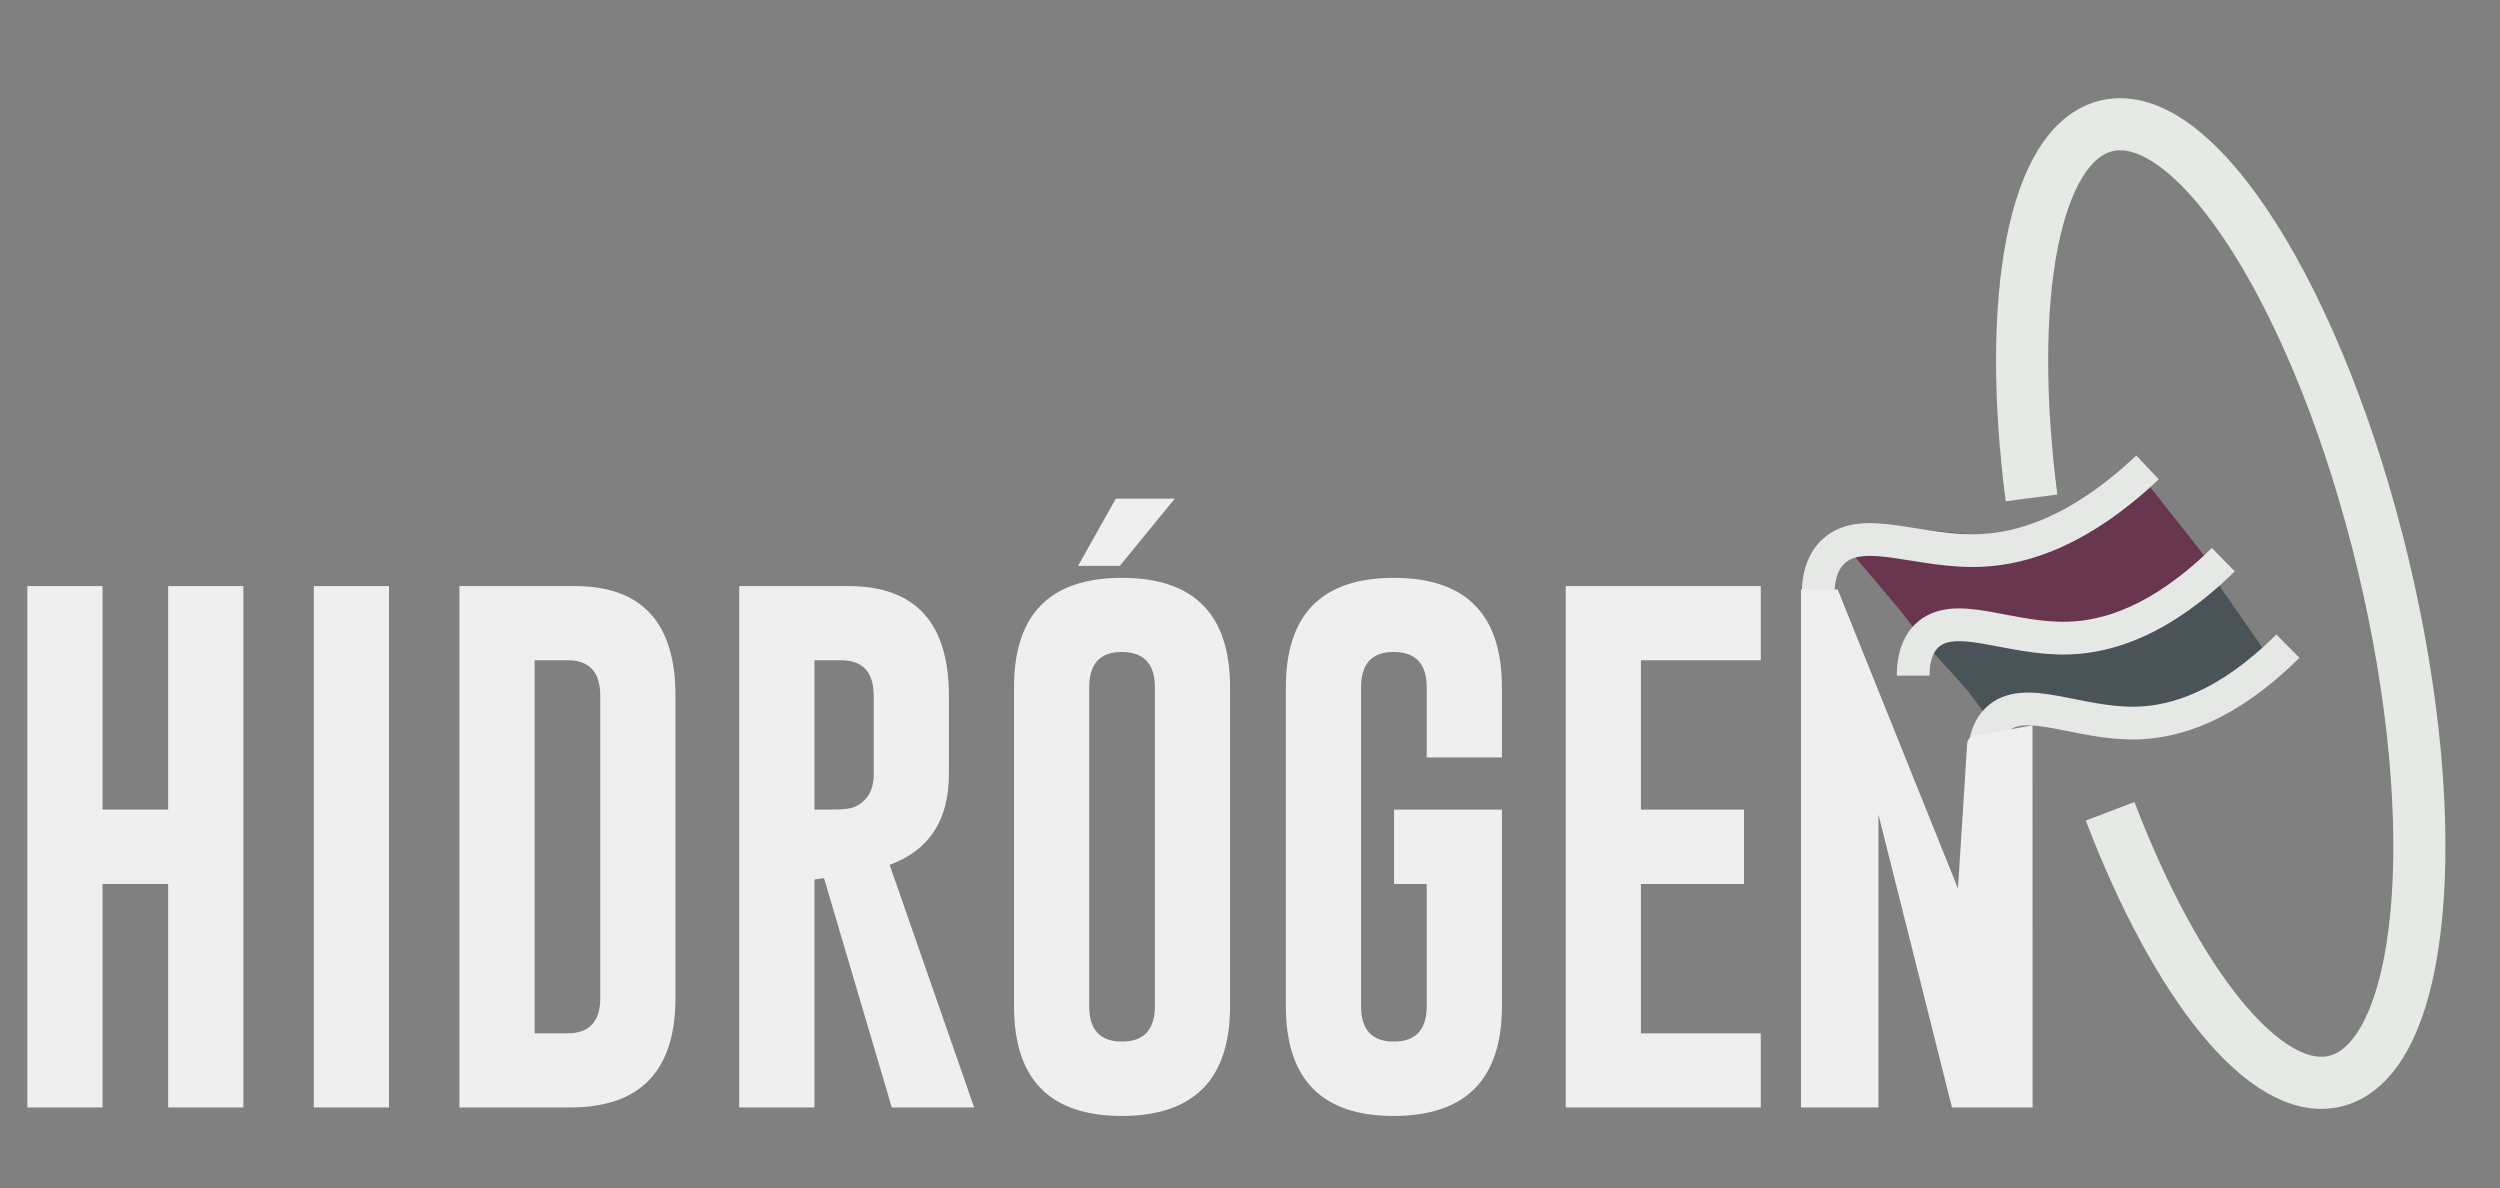 <svg id="Capa_1" data-name="Capa 1" xmlns="http://www.w3.org/2000/svg" viewBox="0 0 1679 798"><rect x="0" y="0" width="1679" height="798" fill="#808080" stroke="none"/><defs><style>.cls-1{opacity:0.87;}.cls-2{fill:#fff;}.cls-3{fill:#414d51;}.cls-4{fill:#652a48;}.cls-5,.cls-6{fill:none;stroke-miterlimit:10;}.cls-5{stroke:#f4f9f4;stroke-width:35px;}.cls-6{stroke:#f5f7f5;stroke-width:22px;}</style></defs><title>logohidrogeno</title><g class="cls-1"><path class="cls-2" d="M18.355,393.618h50.51V543.709h44.08V393.618h50.505v350.16H112.944V593.681h-44.08V743.777h-50.51Z"/><path class="cls-2" d="M210.746,393.618h50.51v350.16h-50.51Z"/><path class="cls-2" d="M308.548,393.618h77.813q67.278.184,67.281,73.706V670.247q0,73.352-70.493,73.53H308.548Zm50.51,49.796V693.987h22.13q21.944,0,21.949-23.739V467.323q0-23.91-21.949-23.91Z"/><path class="cls-2" d="M496.475,393.618h73.53q67.278.184,67.281,73.706v52.652q0,46.229-39.796,60.856l56.754,162.947h-55.326L553.41,589.76l-6.425.89v153.128h-50.51Zm50.51,49.796V543.709h11.598q10.525,0,14.454-1.428,13.745-5.522,13.745-22.306V467.323q0-23.91-21.949-23.91Z"/><path class="cls-2" d="M826.114,675.777q0,73.535-72.64,73.711-72.465,0-72.459-73.711V461.612q0-73.519,72.459-73.53,72.632,0,72.64,73.53ZM752.046,380.054H724.028l25.338-45.15h39.626Zm23.558,81.559q0-23.558-21.955-23.734h-.352q-21.784,0-21.779,23.734V675.777q0,23.742,21.955,23.739,22.128,0,22.13-23.739Z"/><path class="cls-2" d="M1008.687,675.777q0,73.535-72.635,73.711-72.465,0-72.459-73.711V461.612q0-73.519,72.459-73.53,72.632,0,72.635,73.53v47.116H958.182V461.612q0-23.558-21.949-23.734h-.362q-21.776,0-21.768,23.734V675.777q0,23.742,21.949,23.739,22.128,0,22.13-23.739V593.681H936.233V543.709h72.454Z"/><path class="cls-2" d="M1051.525,393.618h130.998v49.796h-80.488V543.709h69.247v49.972h-69.247v100.306h80.488v49.791H1051.525Z"/><path class="cls-3" d="M1524.123,441.704l-36.484,26.273-58.085,18.106-64.899-4.2-26.826,4.274s-11.074-15.804-16.263-22.097c-7.105-8.616-35.11-38.73-35.11-38.73l27.04-1.837,31.032,1.461c.027,0,8.199,1.426,8.226,1.424l61.37-4.367,36.094-18.504,32.153-21.824Z"/><path class="cls-4" d="M1489.246,384.356l-48.573,27.394-58.078,16.471-64.03-6.276-27.685,7.614s-11.29-15.65-16.566-21.871l-28.892-34.07,31.379-19.129,87.608,8.191,37.712-17.312,38.41-22.729Z"/><path class="cls-5" d="M1417.154,544.863c44.522,116.518,104.617,192.385,151.067,181.27,60.253-14.418,74.727-169.736,32.33-346.913S1474.938,70.103,1414.686,84.521c-48.896,11.701-67.644,116.192-50.316,249.855"/><path class="cls-6" d="M1221.096,397.581c.181-8.377,1.968-19.523,10.219-27.235,19.994-18.687,57.972,1.459,100.2-.734,27.649-1.436,65.348-12.877,110.79-55.699"/><path class="cls-6" d="M1284.886,453.749c-.015-8.288,1.432-19.282,9.098-26.731,18.578-18.051,55.114,2.744,95.186,1.52,26.238-.802,61.8-11.282,104.015-52.655"/><path class="cls-6" d="M1332.459,509.917c-.08-8.259,1.257-19.203,8.733-26.567,18.115-17.843,54.181,3.163,93.55,2.255,25.777-.595,60.642-10.762,101.805-51.661"/><path class="cls-2" d="M1209.533,395.907h24.671l80.765,200.811,6.173-97.27a5.673,5.673,0,0,1,4.647-5.222l39.243-7.135.064,256.688h-54.148L1261.58,547.102V743.777h-52.047Z"/></g></svg>